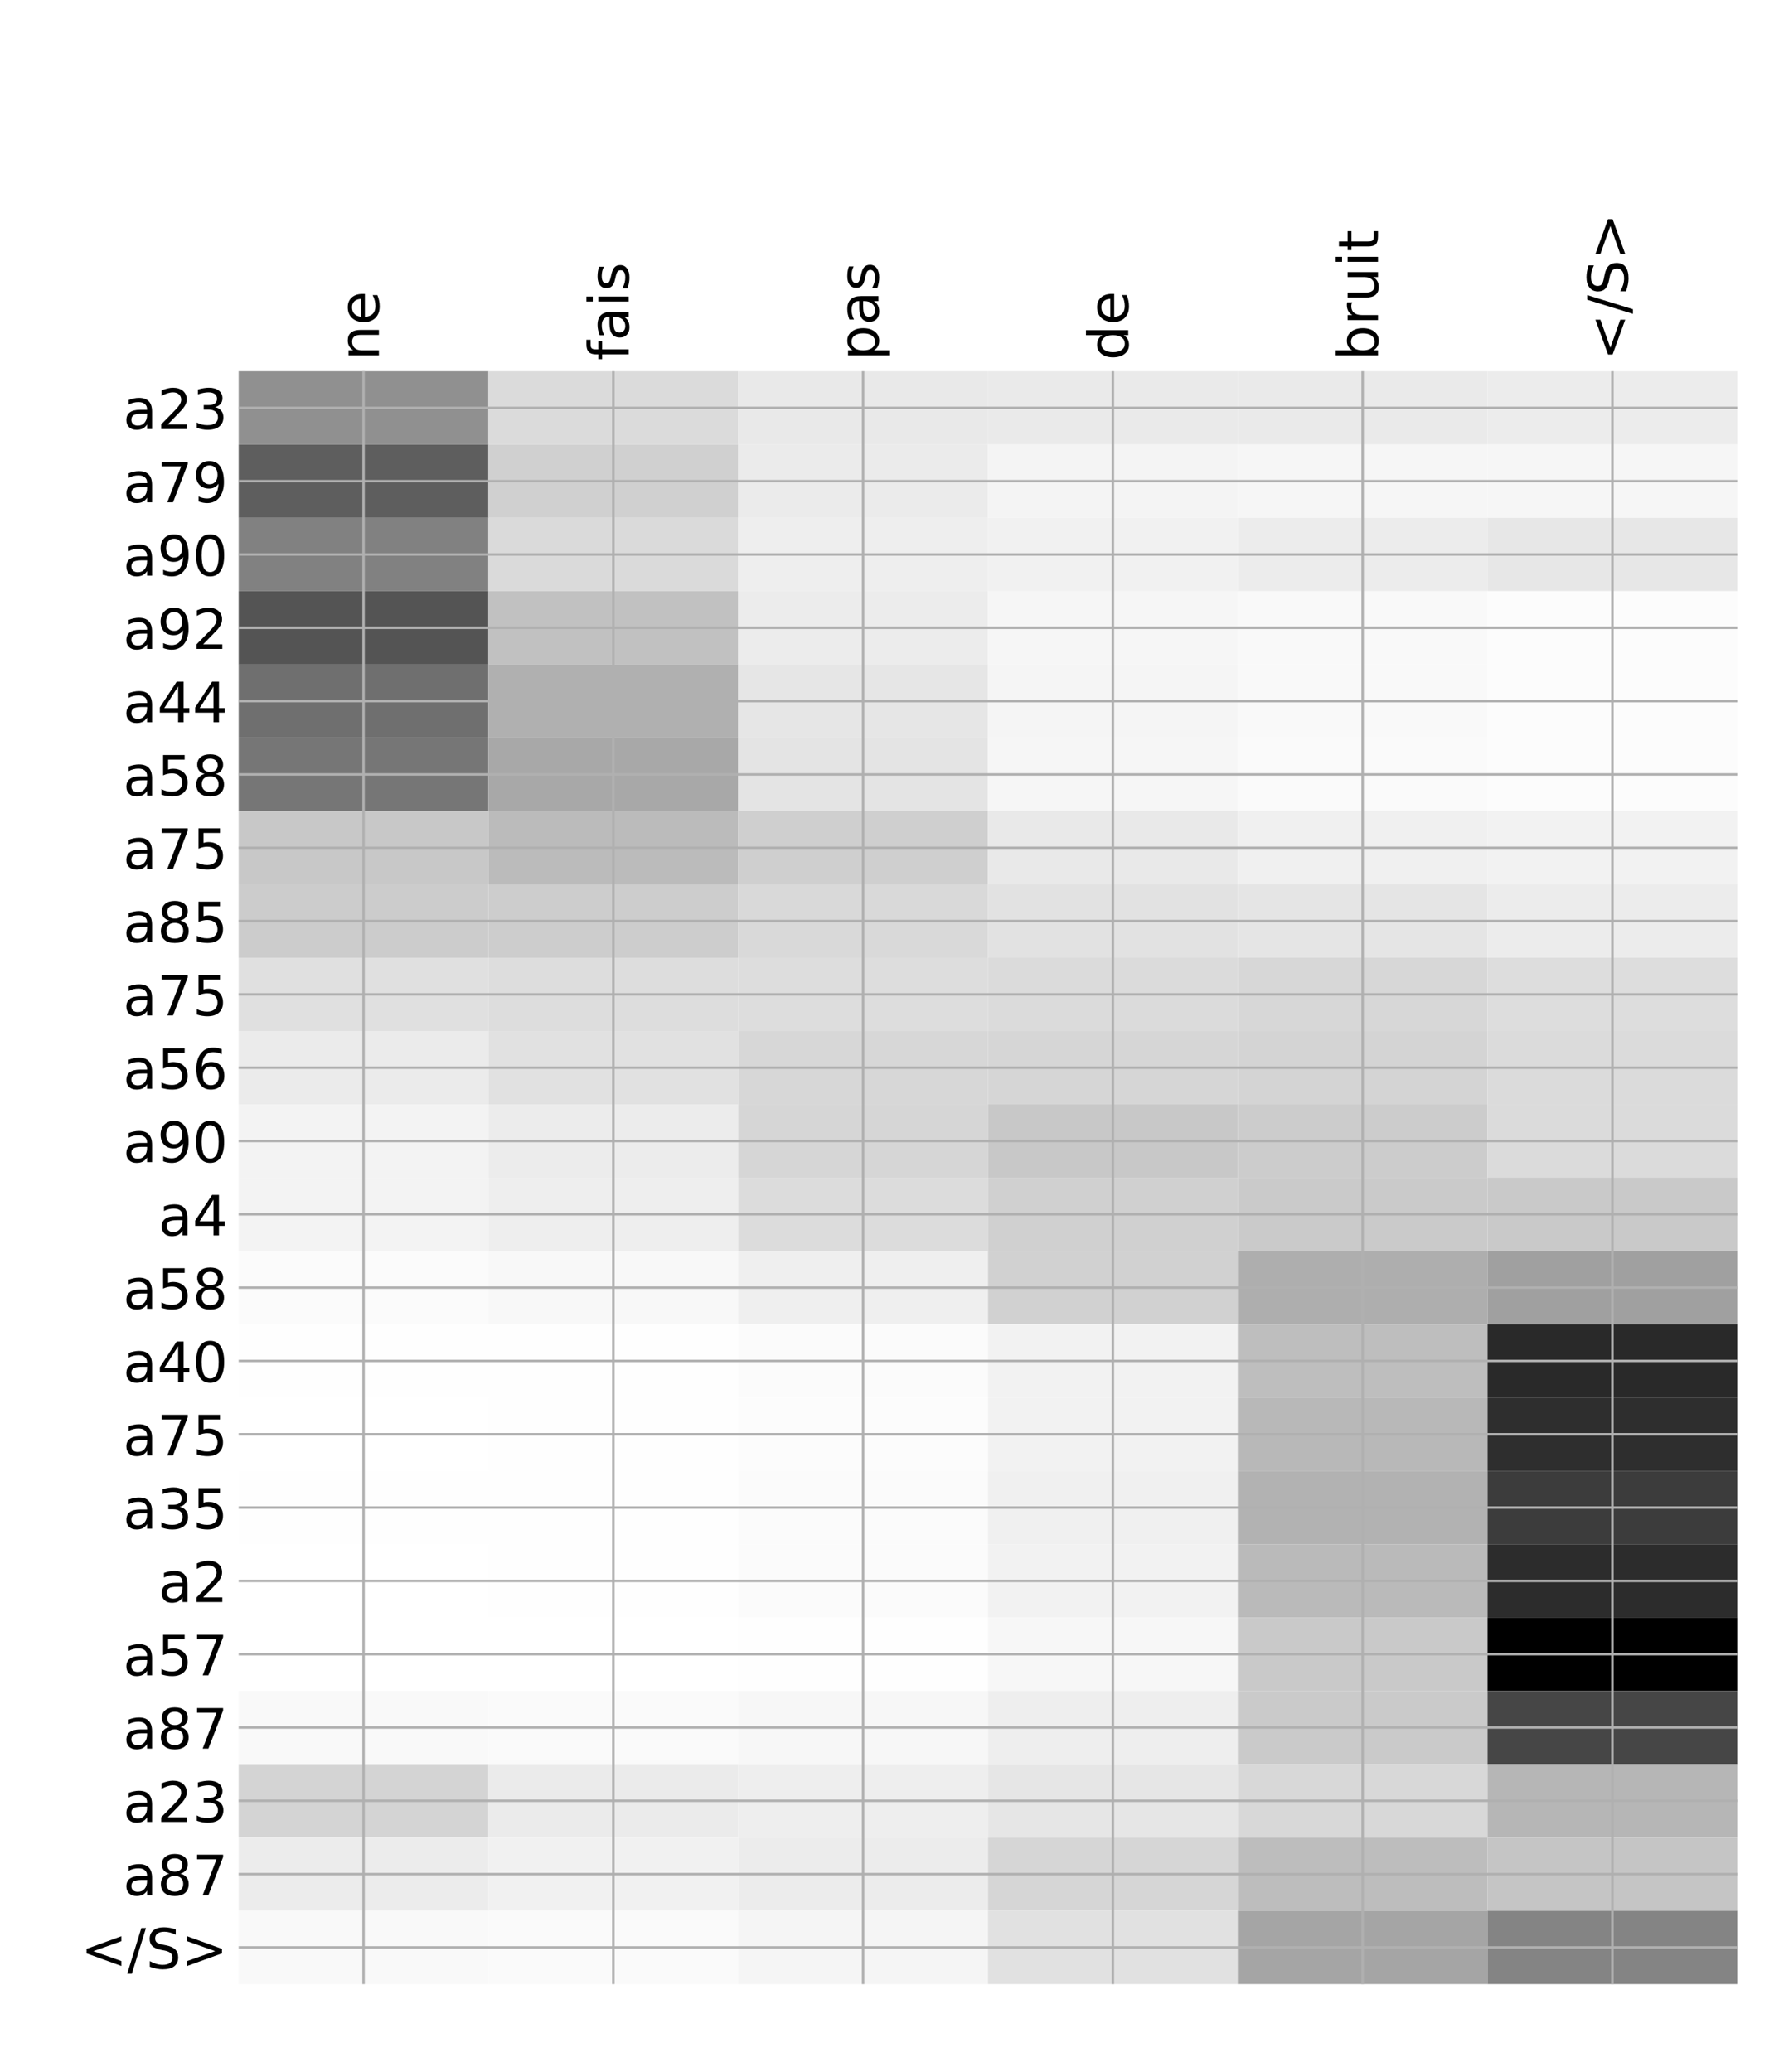<?xml version="1.0" encoding="utf-8" standalone="no"?>
<!DOCTYPE svg PUBLIC "-//W3C//DTD SVG 1.1//EN"
  "http://www.w3.org/Graphics/SVG/1.1/DTD/svg11.dtd">
<!-- Created with matplotlib (http://matplotlib.org/) -->
<svg height="671pt" version="1.1" viewBox="0 0 576 671" width="576pt" xmlns="http://www.w3.org/2000/svg" xmlns:xlink="http://www.w3.org/1999/xlink">
 <defs>
  <style type="text/css">
*{stroke-linecap:butt;stroke-linejoin:round;}
  </style>
 </defs>
 <g id="figure_1">
  <g id="patch_1">
   <path d="M 0 672 
L 576 672 
L 576 0 
L 0 0 
z
" style="fill:#ffffff;"/>
  </g>
  <g id="axes_1">
   <g id="PolyCollection_1">
    <path clip-path="url(#p60a0aa202c)" d="M 77.275 120.206 
L 77.275 143.944 
L 158.146 143.944 
L 158.146 120.206 
L 77.275 120.206 
z
" style="fill:#909090;"/>
    <path clip-path="url(#p60a0aa202c)" d="M 158.146 120.206 
L 158.146 143.944 
L 239.017 143.944 
L 239.017 120.206 
L 158.146 120.206 
z
" style="fill:#dbdbdb;"/>
    <path clip-path="url(#p60a0aa202c)" d="M 239.017 120.206 
L 239.017 143.944 
L 319.887 143.944 
L 319.887 120.206 
L 239.017 120.206 
z
" style="fill:#e9e9e9;"/>
    <path clip-path="url(#p60a0aa202c)" d="M 319.887 120.206 
L 319.887 143.944 
L 400.758 143.944 
L 400.758 120.206 
L 319.887 120.206 
z
" style="fill:#eaeaea;"/>
    <path clip-path="url(#p60a0aa202c)" d="M 400.758 120.206 
L 400.758 143.944 
L 481.629 143.944 
L 481.629 120.206 
L 400.758 120.206 
z
" style="fill:#eaeaea;"/>
    <path clip-path="url(#p60a0aa202c)" d="M 481.629 120.206 
L 481.629 143.944 
L 562.5 143.944 
L 562.5 120.206 
L 481.629 120.206 
z
" style="fill:#ececec;"/>
    <path clip-path="url(#p60a0aa202c)" d="M 77.275 143.944 
L 77.275 167.683 
L 158.146 167.683 
L 158.146 143.944 
L 77.275 143.944 
z
" style="fill:#5e5e5e;"/>
    <path clip-path="url(#p60a0aa202c)" d="M 158.146 143.944 
L 158.146 167.683 
L 239.017 167.683 
L 239.017 143.944 
L 158.146 143.944 
z
" style="fill:#d0d0d0;"/>
    <path clip-path="url(#p60a0aa202c)" d="M 239.017 143.944 
L 239.017 167.683 
L 319.887 167.683 
L 319.887 143.944 
L 239.017 143.944 
z
" style="fill:#ebebeb;"/>
    <path clip-path="url(#p60a0aa202c)" d="M 319.887 143.944 
L 319.887 167.683 
L 400.758 167.683 
L 400.758 143.944 
L 319.887 143.944 
z
" style="fill:#f4f4f4;"/>
    <path clip-path="url(#p60a0aa202c)" d="M 400.758 143.944 
L 400.758 167.683 
L 481.629 167.683 
L 481.629 143.944 
L 400.758 143.944 
z
" style="fill:#f6f6f6;"/>
    <path clip-path="url(#p60a0aa202c)" d="M 481.629 143.944 
L 481.629 167.683 
L 562.5 167.683 
L 562.5 143.944 
L 481.629 143.944 
z
" style="fill:#f6f6f6;"/>
    <path clip-path="url(#p60a0aa202c)" d="M 77.275 167.683 
L 77.275 191.422 
L 158.146 191.422 
L 158.146 167.683 
L 77.275 167.683 
z
" style="fill:#818181;"/>
    <path clip-path="url(#p60a0aa202c)" d="M 158.146 167.683 
L 158.146 191.422 
L 239.017 191.422 
L 239.017 167.683 
L 158.146 167.683 
z
" style="fill:#dadada;"/>
    <path clip-path="url(#p60a0aa202c)" d="M 239.017 167.683 
L 239.017 191.422 
L 319.887 191.422 
L 319.887 167.683 
L 239.017 167.683 
z
" style="fill:#eeeeee;"/>
    <path clip-path="url(#p60a0aa202c)" d="M 319.887 167.683 
L 319.887 191.422 
L 400.758 191.422 
L 400.758 167.683 
L 319.887 167.683 
z
" style="fill:#f1f1f1;"/>
    <path clip-path="url(#p60a0aa202c)" d="M 400.758 167.683 
L 400.758 191.422 
L 481.629 191.422 
L 481.629 167.683 
L 400.758 167.683 
z
" style="fill:#ececec;"/>
    <path clip-path="url(#p60a0aa202c)" d="M 481.629 167.683 
L 481.629 191.422 
L 562.5 191.422 
L 562.5 167.683 
L 481.629 167.683 
z
" style="fill:#e7e7e7;"/>
    <path clip-path="url(#p60a0aa202c)" d="M 77.275 191.422 
L 77.275 215.161 
L 158.146 215.161 
L 158.146 191.422 
L 77.275 191.422 
z
" style="fill:#545454;"/>
    <path clip-path="url(#p60a0aa202c)" d="M 158.146 191.422 
L 158.146 215.161 
L 239.017 215.161 
L 239.017 191.422 
L 158.146 191.422 
z
" style="fill:#c1c1c1;"/>
    <path clip-path="url(#p60a0aa202c)" d="M 239.017 191.422 
L 239.017 215.161 
L 319.887 215.161 
L 319.887 191.422 
L 239.017 191.422 
z
" style="fill:#ececec;"/>
    <path clip-path="url(#p60a0aa202c)" d="M 319.887 191.422 
L 319.887 215.161 
L 400.758 215.161 
L 400.758 191.422 
L 319.887 191.422 
z
" style="fill:#f6f6f6;"/>
    <path clip-path="url(#p60a0aa202c)" d="M 400.758 191.422 
L 400.758 215.161 
L 481.629 215.161 
L 481.629 191.422 
L 400.758 191.422 
z
" style="fill:#f9f9f9;"/>
    <path clip-path="url(#p60a0aa202c)" d="M 481.629 191.422 
L 481.629 215.161 
L 562.5 215.161 
L 562.5 191.422 
L 481.629 191.422 
z
" style="fill:#fcfcfc;"/>
    <path clip-path="url(#p60a0aa202c)" d="M 77.275 215.161 
L 77.275 238.9 
L 158.146 238.9 
L 158.146 215.161 
L 77.275 215.161 
z
" style="fill:#6f6f6f;"/>
    <path clip-path="url(#p60a0aa202c)" d="M 158.146 215.161 
L 158.146 238.9 
L 239.017 238.9 
L 239.017 215.161 
L 158.146 215.161 
z
" style="fill:#b0b0b0;"/>
    <path clip-path="url(#p60a0aa202c)" d="M 239.017 215.161 
L 239.017 238.9 
L 319.887 238.9 
L 319.887 215.161 
L 239.017 215.161 
z
" style="fill:#e6e6e6;"/>
    <path clip-path="url(#p60a0aa202c)" d="M 319.887 215.161 
L 319.887 238.9 
L 400.758 238.9 
L 400.758 215.161 
L 319.887 215.161 
z
" style="fill:#f5f5f5;"/>
    <path clip-path="url(#p60a0aa202c)" d="M 400.758 215.161 
L 400.758 238.9 
L 481.629 238.9 
L 481.629 215.161 
L 400.758 215.161 
z
" style="fill:#f9f9f9;"/>
    <path clip-path="url(#p60a0aa202c)" d="M 481.629 215.161 
L 481.629 238.9 
L 562.5 238.9 
L 562.5 215.161 
L 481.629 215.161 
z
" style="fill:#fcfcfc;"/>
    <path clip-path="url(#p60a0aa202c)" d="M 77.275 238.9 
L 77.275 262.639 
L 158.146 262.639 
L 158.146 238.9 
L 77.275 238.9 
z
" style="fill:#767676;"/>
    <path clip-path="url(#p60a0aa202c)" d="M 158.146 238.9 
L 158.146 262.639 
L 239.017 262.639 
L 239.017 238.9 
L 158.146 238.9 
z
" style="fill:#a8a8a8;"/>
    <path clip-path="url(#p60a0aa202c)" d="M 239.017 238.9 
L 239.017 262.639 
L 319.887 262.639 
L 319.887 238.9 
L 239.017 238.9 
z
" style="fill:#e4e4e4;"/>
    <path clip-path="url(#p60a0aa202c)" d="M 319.887 238.9 
L 319.887 262.639 
L 400.758 262.639 
L 400.758 238.9 
L 319.887 238.9 
z
" style="fill:#f6f6f6;"/>
    <path clip-path="url(#p60a0aa202c)" d="M 400.758 238.9 
L 400.758 262.639 
L 481.629 262.639 
L 481.629 238.9 
L 400.758 238.9 
z
" style="fill:#fafafa;"/>
    <path clip-path="url(#p60a0aa202c)" d="M 481.629 238.9 
L 481.629 262.639 
L 562.5 262.639 
L 562.5 238.9 
L 481.629 238.9 
z
" style="fill:#fcfcfc;"/>
    <path clip-path="url(#p60a0aa202c)" d="M 77.275 262.639 
L 77.275 286.377 
L 158.146 286.377 
L 158.146 262.639 
L 77.275 262.639 
z
" style="fill:#c8c8c8;"/>
    <path clip-path="url(#p60a0aa202c)" d="M 158.146 262.639 
L 158.146 286.377 
L 239.017 286.377 
L 239.017 262.639 
L 158.146 262.639 
z
" style="fill:#bbbbbb;"/>
    <path clip-path="url(#p60a0aa202c)" d="M 239.017 262.639 
L 239.017 286.377 
L 319.887 286.377 
L 319.887 262.639 
L 239.017 262.639 
z
" style="fill:#cfcfcf;"/>
    <path clip-path="url(#p60a0aa202c)" d="M 319.887 262.639 
L 319.887 286.377 
L 400.758 286.377 
L 400.758 262.639 
L 319.887 262.639 
z
" style="fill:#e9e9e9;"/>
    <path clip-path="url(#p60a0aa202c)" d="M 400.758 262.639 
L 400.758 286.377 
L 481.629 286.377 
L 481.629 262.639 
L 400.758 262.639 
z
" style="fill:#f0f0f0;"/>
    <path clip-path="url(#p60a0aa202c)" d="M 481.629 262.639 
L 481.629 286.377 
L 562.5 286.377 
L 562.5 262.639 
L 481.629 262.639 
z
" style="fill:#f2f2f2;"/>
    <path clip-path="url(#p60a0aa202c)" d="M 77.275 286.377 
L 77.275 310.116 
L 158.146 310.116 
L 158.146 286.377 
L 77.275 286.377 
z
" style="fill:#cccccc;"/>
    <path clip-path="url(#p60a0aa202c)" d="M 158.146 286.377 
L 158.146 310.116 
L 239.017 310.116 
L 239.017 286.377 
L 158.146 286.377 
z
" style="fill:#cdcdcd;"/>
    <path clip-path="url(#p60a0aa202c)" d="M 239.017 286.377 
L 239.017 310.116 
L 319.887 310.116 
L 319.887 286.377 
L 239.017 286.377 
z
" style="fill:#d9d9d9;"/>
    <path clip-path="url(#p60a0aa202c)" d="M 319.887 286.377 
L 319.887 310.116 
L 400.758 310.116 
L 400.758 286.377 
L 319.887 286.377 
z
" style="fill:#e2e2e2;"/>
    <path clip-path="url(#p60a0aa202c)" d="M 400.758 286.377 
L 400.758 310.116 
L 481.629 310.116 
L 481.629 286.377 
L 400.758 286.377 
z
" style="fill:#e5e5e5;"/>
    <path clip-path="url(#p60a0aa202c)" d="M 481.629 286.377 
L 481.629 310.116 
L 562.5 310.116 
L 562.5 286.377 
L 481.629 286.377 
z
" style="fill:#ececec;"/>
    <path clip-path="url(#p60a0aa202c)" d="M 77.275 310.116 
L 77.275 333.855 
L 158.146 333.855 
L 158.146 310.116 
L 77.275 310.116 
z
" style="fill:#e0e0e0;"/>
    <path clip-path="url(#p60a0aa202c)" d="M 158.146 310.116 
L 158.146 333.855 
L 239.017 333.855 
L 239.017 310.116 
L 158.146 310.116 
z
" style="fill:#dddddd;"/>
    <path clip-path="url(#p60a0aa202c)" d="M 239.017 310.116 
L 239.017 333.855 
L 319.887 333.855 
L 319.887 310.116 
L 239.017 310.116 
z
" style="fill:#dddddd;"/>
    <path clip-path="url(#p60a0aa202c)" d="M 319.887 310.116 
L 319.887 333.855 
L 400.758 333.855 
L 400.758 310.116 
L 319.887 310.116 
z
" style="fill:#dbdbdb;"/>
    <path clip-path="url(#p60a0aa202c)" d="M 400.758 310.116 
L 400.758 333.855 
L 481.629 333.855 
L 481.629 310.116 
L 400.758 310.116 
z
" style="fill:#d7d7d7;"/>
    <path clip-path="url(#p60a0aa202c)" d="M 481.629 310.116 
L 481.629 333.855 
L 562.5 333.855 
L 562.5 310.116 
L 481.629 310.116 
z
" style="fill:#dddddd;"/>
    <path clip-path="url(#p60a0aa202c)" d="M 77.275 333.855 
L 77.275 357.594 
L 158.146 357.594 
L 158.146 333.855 
L 77.275 333.855 
z
" style="fill:#ebebeb;"/>
    <path clip-path="url(#p60a0aa202c)" d="M 158.146 333.855 
L 158.146 357.594 
L 239.017 357.594 
L 239.017 333.855 
L 158.146 333.855 
z
" style="fill:#e1e1e1;"/>
    <path clip-path="url(#p60a0aa202c)" d="M 239.017 333.855 
L 239.017 357.594 
L 319.887 357.594 
L 319.887 333.855 
L 239.017 333.855 
z
" style="fill:#d7d7d7;"/>
    <path clip-path="url(#p60a0aa202c)" d="M 319.887 333.855 
L 319.887 357.594 
L 400.758 357.594 
L 400.758 333.855 
L 319.887 333.855 
z
" style="fill:#d6d6d6;"/>
    <path clip-path="url(#p60a0aa202c)" d="M 400.758 333.855 
L 400.758 357.594 
L 481.629 357.594 
L 481.629 333.855 
L 400.758 333.855 
z
" style="fill:#d4d4d4;"/>
    <path clip-path="url(#p60a0aa202c)" d="M 481.629 333.855 
L 481.629 357.594 
L 562.5 357.594 
L 562.5 333.855 
L 481.629 333.855 
z
" style="fill:#dbdbdb;"/>
    <path clip-path="url(#p60a0aa202c)" d="M 77.275 357.594 
L 77.275 381.333 
L 158.146 381.333 
L 158.146 357.594 
L 77.275 357.594 
z
" style="fill:#f3f3f3;"/>
    <path clip-path="url(#p60a0aa202c)" d="M 158.146 357.594 
L 158.146 381.333 
L 239.017 381.333 
L 239.017 357.594 
L 158.146 357.594 
z
" style="fill:#ececec;"/>
    <path clip-path="url(#p60a0aa202c)" d="M 239.017 357.594 
L 239.017 381.333 
L 319.887 381.333 
L 319.887 357.594 
L 239.017 357.594 
z
" style="fill:#d6d6d6;"/>
    <path clip-path="url(#p60a0aa202c)" d="M 319.887 357.594 
L 319.887 381.333 
L 400.758 381.333 
L 400.758 357.594 
L 319.887 357.594 
z
" style="fill:#c8c8c8;"/>
    <path clip-path="url(#p60a0aa202c)" d="M 400.758 357.594 
L 400.758 381.333 
L 481.629 381.333 
L 481.629 357.594 
L 400.758 357.594 
z
" style="fill:#cccccc;"/>
    <path clip-path="url(#p60a0aa202c)" d="M 481.629 357.594 
L 481.629 381.333 
L 562.5 381.333 
L 562.5 357.594 
L 481.629 357.594 
z
" style="fill:#dbdbdb;"/>
    <path clip-path="url(#p60a0aa202c)" d="M 77.275 381.333 
L 77.275 405.072 
L 158.146 405.072 
L 158.146 381.333 
L 77.275 381.333 
z
" style="fill:#f3f3f3;"/>
    <path clip-path="url(#p60a0aa202c)" d="M 158.146 381.333 
L 158.146 405.072 
L 239.017 405.072 
L 239.017 381.333 
L 158.146 381.333 
z
" style="fill:#eeeeee;"/>
    <path clip-path="url(#p60a0aa202c)" d="M 239.017 381.333 
L 239.017 405.072 
L 319.887 405.072 
L 319.887 381.333 
L 239.017 381.333 
z
" style="fill:#dcdcdc;"/>
    <path clip-path="url(#p60a0aa202c)" d="M 319.887 381.333 
L 319.887 405.072 
L 400.758 405.072 
L 400.758 381.333 
L 319.887 381.333 
z
" style="fill:#d0d0d0;"/>
    <path clip-path="url(#p60a0aa202c)" d="M 400.758 381.333 
L 400.758 405.072 
L 481.629 405.072 
L 481.629 381.333 
L 400.758 381.333 
z
" style="fill:#cacaca;"/>
    <path clip-path="url(#p60a0aa202c)" d="M 481.629 381.333 
L 481.629 405.072 
L 562.5 405.072 
L 562.5 381.333 
L 481.629 381.333 
z
" style="fill:#c9c9c9;"/>
    <path clip-path="url(#p60a0aa202c)" d="M 77.275 405.072 
L 77.275 428.81 
L 158.146 428.81 
L 158.146 405.072 
L 77.275 405.072 
z
" style="fill:#fbfbfb;"/>
    <path clip-path="url(#p60a0aa202c)" d="M 158.146 405.072 
L 158.146 428.81 
L 239.017 428.81 
L 239.017 405.072 
L 158.146 405.072 
z
" style="fill:#f8f8f8;"/>
    <path clip-path="url(#p60a0aa202c)" d="M 239.017 405.072 
L 239.017 428.81 
L 319.887 428.81 
L 319.887 405.072 
L 239.017 405.072 
z
" style="fill:#efefef;"/>
    <path clip-path="url(#p60a0aa202c)" d="M 319.887 405.072 
L 319.887 428.81 
L 400.758 428.81 
L 400.758 405.072 
L 319.887 405.072 
z
" style="fill:#d1d1d1;"/>
    <path clip-path="url(#p60a0aa202c)" d="M 400.758 405.072 
L 400.758 428.81 
L 481.629 428.81 
L 481.629 405.072 
L 400.758 405.072 
z
" style="fill:#aeaeae;"/>
    <path clip-path="url(#p60a0aa202c)" d="M 481.629 405.072 
L 481.629 428.81 
L 562.5 428.81 
L 562.5 405.072 
L 481.629 405.072 
z
" style="fill:#a0a0a0;"/>
    <path clip-path="url(#p60a0aa202c)" d="M 77.275 428.81 
L 77.275 452.549 
L 158.146 452.549 
L 158.146 428.81 
L 77.275 428.81 
z
" style="fill:#fefefe;"/>
    <path clip-path="url(#p60a0aa202c)" d="M 158.146 428.81 
L 158.146 452.549 
L 239.017 452.549 
L 239.017 428.81 
L 158.146 428.81 
z
" style="fill:#fefefe;"/>
    <path clip-path="url(#p60a0aa202c)" d="M 239.017 428.81 
L 239.017 452.549 
L 319.887 452.549 
L 319.887 428.81 
L 239.017 428.81 
z
" style="fill:#fbfbfb;"/>
    <path clip-path="url(#p60a0aa202c)" d="M 319.887 428.81 
L 319.887 452.549 
L 400.758 452.549 
L 400.758 428.81 
L 319.887 428.81 
z
" style="fill:#f2f2f2;"/>
    <path clip-path="url(#p60a0aa202c)" d="M 400.758 428.81 
L 400.758 452.549 
L 481.629 452.549 
L 481.629 428.81 
L 400.758 428.81 
z
" style="fill:#bebebe;"/>
    <path clip-path="url(#p60a0aa202c)" d="M 481.629 428.81 
L 481.629 452.549 
L 562.5 452.549 
L 562.5 428.81 
L 481.629 428.81 
z
" style="fill:#292929;"/>
    <path clip-path="url(#p60a0aa202c)" d="M 77.275 452.549 
L 77.275 476.288 
L 158.146 476.288 
L 158.146 452.549 
L 77.275 452.549 
z
" style="fill:#ffffff;"/>
    <path clip-path="url(#p60a0aa202c)" d="M 158.146 452.549 
L 158.146 476.288 
L 239.017 476.288 
L 239.017 452.549 
L 158.146 452.549 
z
" style="fill:#fefefe;"/>
    <path clip-path="url(#p60a0aa202c)" d="M 239.017 452.549 
L 239.017 476.288 
L 319.887 476.288 
L 319.887 452.549 
L 239.017 452.549 
z
" style="fill:#fcfcfc;"/>
    <path clip-path="url(#p60a0aa202c)" d="M 319.887 452.549 
L 319.887 476.288 
L 400.758 476.288 
L 400.758 452.549 
L 319.887 452.549 
z
" style="fill:#f2f2f2;"/>
    <path clip-path="url(#p60a0aa202c)" d="M 400.758 452.549 
L 400.758 476.288 
L 481.629 476.288 
L 481.629 452.549 
L 400.758 452.549 
z
" style="fill:#b8b8b8;"/>
    <path clip-path="url(#p60a0aa202c)" d="M 481.629 452.549 
L 481.629 476.288 
L 562.5 476.288 
L 562.5 452.549 
L 481.629 452.549 
z
" style="fill:#2e2e2e;"/>
    <path clip-path="url(#p60a0aa202c)" d="M 77.275 476.288 
L 77.275 500.027 
L 158.146 500.027 
L 158.146 476.288 
L 77.275 476.288 
z
" style="fill:#fefefe;"/>
    <path clip-path="url(#p60a0aa202c)" d="M 158.146 476.288 
L 158.146 500.027 
L 239.017 500.027 
L 239.017 476.288 
L 158.146 476.288 
z
" style="fill:#fefefe;"/>
    <path clip-path="url(#p60a0aa202c)" d="M 239.017 476.288 
L 239.017 500.027 
L 319.887 500.027 
L 319.887 476.288 
L 239.017 476.288 
z
" style="fill:#fbfbfb;"/>
    <path clip-path="url(#p60a0aa202c)" d="M 319.887 476.288 
L 319.887 500.027 
L 400.758 500.027 
L 400.758 476.288 
L 319.887 476.288 
z
" style="fill:#f0f0f0;"/>
    <path clip-path="url(#p60a0aa202c)" d="M 400.758 476.288 
L 400.758 500.027 
L 481.629 500.027 
L 481.629 476.288 
L 400.758 476.288 
z
" style="fill:#b2b2b2;"/>
    <path clip-path="url(#p60a0aa202c)" d="M 481.629 476.288 
L 481.629 500.027 
L 562.5 500.027 
L 562.5 476.288 
L 481.629 476.288 
z
" style="fill:#3c3c3c;"/>
    <path clip-path="url(#p60a0aa202c)" d="M 77.275 500.027 
L 77.275 523.766 
L 158.146 523.766 
L 158.146 500.027 
L 77.275 500.027 
z
" style="fill:#ffffff;"/>
    <path clip-path="url(#p60a0aa202c)" d="M 158.146 500.027 
L 158.146 523.766 
L 239.017 523.766 
L 239.017 500.027 
L 158.146 500.027 
z
" style="fill:#fefefe;"/>
    <path clip-path="url(#p60a0aa202c)" d="M 239.017 500.027 
L 239.017 523.766 
L 319.887 523.766 
L 319.887 500.027 
L 239.017 500.027 
z
" style="fill:#fbfbfb;"/>
    <path clip-path="url(#p60a0aa202c)" d="M 319.887 500.027 
L 319.887 523.766 
L 400.758 523.766 
L 400.758 500.027 
L 319.887 500.027 
z
" style="fill:#f2f2f2;"/>
    <path clip-path="url(#p60a0aa202c)" d="M 400.758 500.027 
L 400.758 523.766 
L 481.629 523.766 
L 481.629 500.027 
L 400.758 500.027 
z
" style="fill:#bababa;"/>
    <path clip-path="url(#p60a0aa202c)" d="M 481.629 500.027 
L 481.629 523.766 
L 562.5 523.766 
L 562.5 500.027 
L 481.629 500.027 
z
" style="fill:#2c2c2c;"/>
    <path clip-path="url(#p60a0aa202c)" d="M 77.275 523.766 
L 77.275 547.505 
L 158.146 547.505 
L 158.146 523.766 
L 77.275 523.766 
z
" style="fill:#ffffff;"/>
    <path clip-path="url(#p60a0aa202c)" d="M 158.146 523.766 
L 158.146 547.505 
L 239.017 547.505 
L 239.017 523.766 
L 158.146 523.766 
z
" style="fill:#ffffff;"/>
    <path clip-path="url(#p60a0aa202c)" d="M 239.017 523.766 
L 239.017 547.505 
L 319.887 547.505 
L 319.887 523.766 
L 239.017 523.766 
z
" style="fill:#fefefe;"/>
    <path clip-path="url(#p60a0aa202c)" d="M 319.887 523.766 
L 319.887 547.505 
L 400.758 547.505 
L 400.758 523.766 
L 319.887 523.766 
z
" style="fill:#f7f7f7;"/>
    <path clip-path="url(#p60a0aa202c)" d="M 400.758 523.766 
L 400.758 547.505 
L 481.629 547.505 
L 481.629 523.766 
L 400.758 523.766 
z
" style="fill:#c9c9c9;"/>
    <path clip-path="url(#p60a0aa202c)" d="M 481.629 523.766 
L 481.629 547.505 
L 562.5 547.505 
L 562.5 523.766 
L 481.629 523.766 
z
"/>
    <path clip-path="url(#p60a0aa202c)" d="M 77.275 547.505 
L 77.275 571.243 
L 158.146 571.243 
L 158.146 547.505 
L 77.275 547.505 
z
" style="fill:#f9f9f9;"/>
    <path clip-path="url(#p60a0aa202c)" d="M 158.146 547.505 
L 158.146 571.243 
L 239.017 571.243 
L 239.017 547.505 
L 158.146 547.505 
z
" style="fill:#fafafa;"/>
    <path clip-path="url(#p60a0aa202c)" d="M 239.017 547.505 
L 239.017 571.243 
L 319.887 571.243 
L 319.887 547.505 
L 239.017 547.505 
z
" style="fill:#f7f7f7;"/>
    <path clip-path="url(#p60a0aa202c)" d="M 319.887 547.505 
L 319.887 571.243 
L 400.758 571.243 
L 400.758 547.505 
L 319.887 547.505 
z
" style="fill:#eeeeee;"/>
    <path clip-path="url(#p60a0aa202c)" d="M 400.758 547.505 
L 400.758 571.243 
L 481.629 571.243 
L 481.629 547.505 
L 400.758 547.505 
z
" style="fill:#cacaca;"/>
    <path clip-path="url(#p60a0aa202c)" d="M 481.629 547.505 
L 481.629 571.243 
L 562.5 571.243 
L 562.5 547.505 
L 481.629 547.505 
z
" style="fill:#464646;"/>
    <path clip-path="url(#p60a0aa202c)" d="M 77.275 571.243 
L 77.275 594.982 
L 158.146 594.982 
L 158.146 571.243 
L 77.275 571.243 
z
" style="fill:#d4d4d4;"/>
    <path clip-path="url(#p60a0aa202c)" d="M 158.146 571.243 
L 158.146 594.982 
L 239.017 594.982 
L 239.017 571.243 
L 158.146 571.243 
z
" style="fill:#ebebeb;"/>
    <path clip-path="url(#p60a0aa202c)" d="M 239.017 571.243 
L 239.017 594.982 
L 319.887 594.982 
L 319.887 571.243 
L 239.017 571.243 
z
" style="fill:#eeeeee;"/>
    <path clip-path="url(#p60a0aa202c)" d="M 319.887 571.243 
L 319.887 594.982 
L 400.758 594.982 
L 400.758 571.243 
L 319.887 571.243 
z
" style="fill:#e6e6e6;"/>
    <path clip-path="url(#p60a0aa202c)" d="M 400.758 571.243 
L 400.758 594.982 
L 481.629 594.982 
L 481.629 571.243 
L 400.758 571.243 
z
" style="fill:#d8d8d8;"/>
    <path clip-path="url(#p60a0aa202c)" d="M 481.629 571.243 
L 481.629 594.982 
L 562.5 594.982 
L 562.5 571.243 
L 481.629 571.243 
z
" style="fill:#b6b6b6;"/>
    <path clip-path="url(#p60a0aa202c)" d="M 77.275 594.982 
L 77.275 618.721 
L 158.146 618.721 
L 158.146 594.982 
L 77.275 594.982 
z
" style="fill:#ececec;"/>
    <path clip-path="url(#p60a0aa202c)" d="M 158.146 594.982 
L 158.146 618.721 
L 239.017 618.721 
L 239.017 594.982 
L 158.146 594.982 
z
" style="fill:#f1f1f1;"/>
    <path clip-path="url(#p60a0aa202c)" d="M 239.017 594.982 
L 239.017 618.721 
L 319.887 618.721 
L 319.887 594.982 
L 239.017 594.982 
z
" style="fill:#ececec;"/>
    <path clip-path="url(#p60a0aa202c)" d="M 319.887 594.982 
L 319.887 618.721 
L 400.758 618.721 
L 400.758 594.982 
L 319.887 594.982 
z
" style="fill:#d6d6d6;"/>
    <path clip-path="url(#p60a0aa202c)" d="M 400.758 594.982 
L 400.758 618.721 
L 481.629 618.721 
L 481.629 594.982 
L 400.758 594.982 
z
" style="fill:#bdbdbd;"/>
    <path clip-path="url(#p60a0aa202c)" d="M 481.629 594.982 
L 481.629 618.721 
L 562.5 618.721 
L 562.5 594.982 
L 481.629 594.982 
z
" style="fill:#c5c5c5;"/>
    <path clip-path="url(#p60a0aa202c)" d="M 77.275 618.721 
L 77.275 642.46 
L 158.146 642.46 
L 158.146 618.721 
L 77.275 618.721 
z
" style="fill:#f9f9f9;"/>
    <path clip-path="url(#p60a0aa202c)" d="M 158.146 618.721 
L 158.146 642.46 
L 239.017 642.46 
L 239.017 618.721 
L 158.146 618.721 
z
" style="fill:#fafafa;"/>
    <path clip-path="url(#p60a0aa202c)" d="M 239.017 618.721 
L 239.017 642.46 
L 319.887 642.46 
L 319.887 618.721 
L 239.017 618.721 
z
" style="fill:#f5f5f5;"/>
    <path clip-path="url(#p60a0aa202c)" d="M 319.887 618.721 
L 319.887 642.46 
L 400.758 642.46 
L 400.758 618.721 
L 319.887 618.721 
z
" style="fill:#e1e1e1;"/>
    <path clip-path="url(#p60a0aa202c)" d="M 400.758 618.721 
L 400.758 642.46 
L 481.629 642.46 
L 481.629 618.721 
L 400.758 618.721 
z
" style="fill:#a5a5a5;"/>
    <path clip-path="url(#p60a0aa202c)" d="M 481.629 618.721 
L 481.629 642.46 
L 562.5 642.46 
L 562.5 618.721 
L 481.629 618.721 
z
" style="fill:#848484;"/>
   </g>
   <g id="matplotlib.axis_1">
    <g id="xtick_1">
     <g id="line2d_1">
      <path clip-path="url(#p60a0aa202c)" d="M 117.71 642.46 
L 117.71 120.206 
" style="fill:none;stroke:#b0b0b0;stroke-linecap:square;stroke-width:0.8;"/>
     </g>
     <g id="line2d_2"/>
     <g id="text_1">
      <!-- ne -->
      <defs>
       <path d="M 54.891 33.016 
L 54.891 0 
L 45.906 0 
L 45.906 32.719 
Q 45.906 40.484 42.875 44.328 
Q 39.844 48.188 33.797 48.188 
Q 26.516 48.188 22.312 43.547 
Q 18.109 38.922 18.109 30.906 
L 18.109 0 
L 9.078 0 
L 9.078 54.688 
L 18.109 54.688 
L 18.109 46.188 
Q 21.344 51.125 25.703 53.562 
Q 30.078 56 35.797 56 
Q 45.219 56 50.047 50.172 
Q 54.891 44.344 54.891 33.016 
z
" id="DejaVuSans-6e"/>
       <path d="M 56.203 29.594 
L 56.203 25.203 
L 14.891 25.203 
Q 15.484 15.922 20.484 11.062 
Q 25.484 6.203 34.422 6.203 
Q 39.594 6.203 44.453 7.469 
Q 49.312 8.734 54.109 11.281 
L 54.109 2.781 
Q 49.266 0.734 44.188 -0.344 
Q 39.109 -1.422 33.891 -1.422 
Q 20.797 -1.422 13.156 6.188 
Q 5.516 13.812 5.516 26.812 
Q 5.516 40.234 12.766 48.109 
Q 20.016 56 32.328 56 
Q 43.359 56 49.781 48.891 
Q 56.203 41.797 56.203 29.594 
z
M 47.219 32.234 
Q 47.125 39.594 43.094 43.984 
Q 39.062 48.391 32.422 48.391 
Q 24.906 48.391 20.391 44.141 
Q 15.875 39.891 15.188 32.172 
z
" id="DejaVuSans-65"/>
      </defs>
      <g transform="translate(122.677 116.706)rotate(-90)scale(0.18 -0.18)">
       <use xlink:href="#DejaVuSans-6e"/>
       <use x="63.379" xlink:href="#DejaVuSans-65"/>
      </g>
     </g>
    </g>
    <g id="xtick_2">
     <g id="line2d_3">
      <path clip-path="url(#p60a0aa202c)" d="M 198.581 642.46 
L 198.581 120.206 
" style="fill:none;stroke:#b0b0b0;stroke-linecap:square;stroke-width:0.8;"/>
     </g>
     <g id="line2d_4"/>
     <g id="text_2">
      <!-- fais -->
      <defs>
       <path d="M 37.109 75.984 
L 37.109 68.5 
L 28.516 68.5 
Q 23.688 68.5 21.797 66.547 
Q 19.922 64.594 19.922 59.516 
L 19.922 54.688 
L 34.719 54.688 
L 34.719 47.703 
L 19.922 47.703 
L 19.922 0 
L 10.891 0 
L 10.891 47.703 
L 2.297 47.703 
L 2.297 54.688 
L 10.891 54.688 
L 10.891 58.5 
Q 10.891 67.625 15.141 71.797 
Q 19.391 75.984 28.609 75.984 
z
" id="DejaVuSans-66"/>
       <path d="M 34.281 27.484 
Q 23.391 27.484 19.188 25 
Q 14.984 22.516 14.984 16.5 
Q 14.984 11.719 18.141 8.906 
Q 21.297 6.109 26.703 6.109 
Q 34.188 6.109 38.703 11.406 
Q 43.219 16.703 43.219 25.484 
L 43.219 27.484 
z
M 52.203 31.203 
L 52.203 0 
L 43.219 0 
L 43.219 8.297 
Q 40.141 3.328 35.547 0.953 
Q 30.953 -1.422 24.312 -1.422 
Q 15.922 -1.422 10.953 3.297 
Q 6 8.016 6 15.922 
Q 6 25.141 12.172 29.828 
Q 18.359 34.516 30.609 34.516 
L 43.219 34.516 
L 43.219 35.406 
Q 43.219 41.609 39.141 45 
Q 35.062 48.391 27.688 48.391 
Q 23 48.391 18.547 47.266 
Q 14.109 46.141 10.016 43.891 
L 10.016 52.203 
Q 14.938 54.109 19.578 55.047 
Q 24.219 56 28.609 56 
Q 40.484 56 46.344 49.844 
Q 52.203 43.703 52.203 31.203 
z
" id="DejaVuSans-61"/>
       <path d="M 9.422 54.688 
L 18.406 54.688 
L 18.406 0 
L 9.422 0 
z
M 9.422 75.984 
L 18.406 75.984 
L 18.406 64.594 
L 9.422 64.594 
z
" id="DejaVuSans-69"/>
       <path d="M 44.281 53.078 
L 44.281 44.578 
Q 40.484 46.531 36.375 47.5 
Q 32.281 48.484 27.875 48.484 
Q 21.188 48.484 17.844 46.438 
Q 14.5 44.391 14.5 40.281 
Q 14.5 37.156 16.891 35.375 
Q 19.281 33.594 26.516 31.984 
L 29.594 31.297 
Q 39.156 29.25 43.188 25.516 
Q 47.219 21.781 47.219 15.094 
Q 47.219 7.469 41.188 3.016 
Q 35.156 -1.422 24.609 -1.422 
Q 20.219 -1.422 15.453 -0.562 
Q 10.688 0.297 5.422 2 
L 5.422 11.281 
Q 10.406 8.688 15.234 7.391 
Q 20.062 6.109 24.812 6.109 
Q 31.156 6.109 34.562 8.281 
Q 37.984 10.453 37.984 14.406 
Q 37.984 18.062 35.516 20.016 
Q 33.062 21.969 24.703 23.781 
L 21.578 24.516 
Q 13.234 26.266 9.516 29.906 
Q 5.812 33.547 5.812 39.891 
Q 5.812 47.609 11.281 51.797 
Q 16.75 56 26.812 56 
Q 31.781 56 36.172 55.266 
Q 40.578 54.547 44.281 53.078 
z
" id="DejaVuSans-73"/>
      </defs>
      <g transform="translate(203.548 116.706)rotate(-90)scale(0.18 -0.18)">
       <use xlink:href="#DejaVuSans-66"/>
       <use x="35.205" xlink:href="#DejaVuSans-61"/>
       <use x="96.484" xlink:href="#DejaVuSans-69"/>
       <use x="124.268" xlink:href="#DejaVuSans-73"/>
      </g>
     </g>
    </g>
    <g id="xtick_3">
     <g id="line2d_5">
      <path clip-path="url(#p60a0aa202c)" d="M 279.452 642.46 
L 279.452 120.206 
" style="fill:none;stroke:#b0b0b0;stroke-linecap:square;stroke-width:0.8;"/>
     </g>
     <g id="line2d_6"/>
     <g id="text_3">
      <!-- pas -->
      <defs>
       <path d="M 18.109 8.203 
L 18.109 -20.797 
L 9.078 -20.797 
L 9.078 54.688 
L 18.109 54.688 
L 18.109 46.391 
Q 20.953 51.266 25.266 53.625 
Q 29.594 56 35.594 56 
Q 45.562 56 51.781 48.094 
Q 58.016 40.188 58.016 27.297 
Q 58.016 14.406 51.781 6.484 
Q 45.562 -1.422 35.594 -1.422 
Q 29.594 -1.422 25.266 0.953 
Q 20.953 3.328 18.109 8.203 
z
M 48.688 27.297 
Q 48.688 37.203 44.609 42.844 
Q 40.531 48.484 33.406 48.484 
Q 26.266 48.484 22.188 42.844 
Q 18.109 37.203 18.109 27.297 
Q 18.109 17.391 22.188 11.75 
Q 26.266 6.109 33.406 6.109 
Q 40.531 6.109 44.609 11.75 
Q 48.688 17.391 48.688 27.297 
z
" id="DejaVuSans-70"/>
      </defs>
      <g transform="translate(284.419 116.706)rotate(-90)scale(0.18 -0.18)">
       <use xlink:href="#DejaVuSans-70"/>
       <use x="63.477" xlink:href="#DejaVuSans-61"/>
       <use x="124.756" xlink:href="#DejaVuSans-73"/>
      </g>
     </g>
    </g>
    <g id="xtick_4">
     <g id="line2d_7">
      <path clip-path="url(#p60a0aa202c)" d="M 360.323 642.46 
L 360.323 120.206 
" style="fill:none;stroke:#b0b0b0;stroke-linecap:square;stroke-width:0.8;"/>
     </g>
     <g id="line2d_8"/>
     <g id="text_4">
      <!-- de -->
      <defs>
       <path d="M 45.406 46.391 
L 45.406 75.984 
L 54.391 75.984 
L 54.391 0 
L 45.406 0 
L 45.406 8.203 
Q 42.578 3.328 38.25 0.953 
Q 33.938 -1.422 27.875 -1.422 
Q 17.969 -1.422 11.734 6.484 
Q 5.516 14.406 5.516 27.297 
Q 5.516 40.188 11.734 48.094 
Q 17.969 56 27.875 56 
Q 33.938 56 38.25 53.625 
Q 42.578 51.266 45.406 46.391 
z
M 14.797 27.297 
Q 14.797 17.391 18.875 11.75 
Q 22.953 6.109 30.078 6.109 
Q 37.203 6.109 41.297 11.75 
Q 45.406 17.391 45.406 27.297 
Q 45.406 37.203 41.297 42.844 
Q 37.203 48.484 30.078 48.484 
Q 22.953 48.484 18.875 42.844 
Q 14.797 37.203 14.797 27.297 
z
" id="DejaVuSans-64"/>
      </defs>
      <g transform="translate(365.29 116.706)rotate(-90)scale(0.18 -0.18)">
       <use xlink:href="#DejaVuSans-64"/>
       <use x="63.477" xlink:href="#DejaVuSans-65"/>
      </g>
     </g>
    </g>
    <g id="xtick_5">
     <g id="line2d_9">
      <path clip-path="url(#p60a0aa202c)" d="M 441.194 642.46 
L 441.194 120.206 
" style="fill:none;stroke:#b0b0b0;stroke-linecap:square;stroke-width:0.8;"/>
     </g>
     <g id="line2d_10"/>
     <g id="text_5">
      <!-- bruit -->
      <defs>
       <path d="M 48.688 27.297 
Q 48.688 37.203 44.609 42.844 
Q 40.531 48.484 33.406 48.484 
Q 26.266 48.484 22.188 42.844 
Q 18.109 37.203 18.109 27.297 
Q 18.109 17.391 22.188 11.75 
Q 26.266 6.109 33.406 6.109 
Q 40.531 6.109 44.609 11.75 
Q 48.688 17.391 48.688 27.297 
z
M 18.109 46.391 
Q 20.953 51.266 25.266 53.625 
Q 29.594 56 35.594 56 
Q 45.562 56 51.781 48.094 
Q 58.016 40.188 58.016 27.297 
Q 58.016 14.406 51.781 6.484 
Q 45.562 -1.422 35.594 -1.422 
Q 29.594 -1.422 25.266 0.953 
Q 20.953 3.328 18.109 8.203 
L 18.109 0 
L 9.078 0 
L 9.078 75.984 
L 18.109 75.984 
z
" id="DejaVuSans-62"/>
       <path d="M 41.109 46.297 
Q 39.594 47.172 37.812 47.578 
Q 36.031 48 33.891 48 
Q 26.266 48 22.188 43.047 
Q 18.109 38.094 18.109 28.812 
L 18.109 0 
L 9.078 0 
L 9.078 54.688 
L 18.109 54.688 
L 18.109 46.188 
Q 20.953 51.172 25.484 53.578 
Q 30.031 56 36.531 56 
Q 37.453 56 38.578 55.875 
Q 39.703 55.766 41.062 55.516 
z
" id="DejaVuSans-72"/>
       <path d="M 8.5 21.578 
L 8.5 54.688 
L 17.484 54.688 
L 17.484 21.922 
Q 17.484 14.156 20.5 10.266 
Q 23.531 6.391 29.594 6.391 
Q 36.859 6.391 41.078 11.031 
Q 45.312 15.672 45.312 23.688 
L 45.312 54.688 
L 54.297 54.688 
L 54.297 0 
L 45.312 0 
L 45.312 8.406 
Q 42.047 3.422 37.719 1 
Q 33.406 -1.422 27.688 -1.422 
Q 18.266 -1.422 13.375 4.438 
Q 8.5 10.297 8.5 21.578 
z
M 31.109 56 
z
" id="DejaVuSans-75"/>
       <path d="M 18.312 70.219 
L 18.312 54.688 
L 36.812 54.688 
L 36.812 47.703 
L 18.312 47.703 
L 18.312 18.016 
Q 18.312 11.328 20.141 9.422 
Q 21.969 7.516 27.594 7.516 
L 36.812 7.516 
L 36.812 0 
L 27.594 0 
Q 17.188 0 13.234 3.875 
Q 9.281 7.766 9.281 18.016 
L 9.281 47.703 
L 2.688 47.703 
L 2.688 54.688 
L 9.281 54.688 
L 9.281 70.219 
z
" id="DejaVuSans-74"/>
      </defs>
      <g transform="translate(446.161 116.706)rotate(-90)scale(0.18 -0.18)">
       <use xlink:href="#DejaVuSans-62"/>
       <use x="63.477" xlink:href="#DejaVuSans-72"/>
       <use x="104.59" xlink:href="#DejaVuSans-75"/>
       <use x="167.969" xlink:href="#DejaVuSans-69"/>
       <use x="195.752" xlink:href="#DejaVuSans-74"/>
      </g>
     </g>
    </g>
    <g id="xtick_6">
     <g id="line2d_11">
      <path clip-path="url(#p60a0aa202c)" d="M 522.065 642.46 
L 522.065 120.206 
" style="fill:none;stroke:#b0b0b0;stroke-linecap:square;stroke-width:0.8;"/>
     </g>
     <g id="line2d_12"/>
     <g id="text_6">
      <!-- &lt;/S&gt; -->
      <defs>
       <path d="M 73.188 49.219 
L 22.797 31.297 
L 73.188 13.484 
L 73.188 4.594 
L 10.594 27.297 
L 10.594 35.406 
L 73.188 58.109 
z
" id="DejaVuSans-3c"/>
       <path d="M 25.391 72.906 
L 33.688 72.906 
L 8.297 -9.281 
L 0 -9.281 
z
" id="DejaVuSans-2f"/>
       <path d="M 53.516 70.516 
L 53.516 60.891 
Q 47.906 63.578 42.922 64.891 
Q 37.938 66.219 33.297 66.219 
Q 25.25 66.219 20.875 63.094 
Q 16.5 59.969 16.5 54.203 
Q 16.5 49.359 19.406 46.891 
Q 22.312 44.438 30.422 42.922 
L 36.375 41.703 
Q 47.406 39.594 52.656 34.297 
Q 57.906 29 57.906 20.125 
Q 57.906 9.516 50.797 4.047 
Q 43.703 -1.422 29.984 -1.422 
Q 24.812 -1.422 18.969 -0.25 
Q 13.141 0.922 6.891 3.219 
L 6.891 13.375 
Q 12.891 10.016 18.656 8.297 
Q 24.422 6.594 29.984 6.594 
Q 38.422 6.594 43.016 9.906 
Q 47.609 13.234 47.609 19.391 
Q 47.609 24.75 44.312 27.781 
Q 41.016 30.812 33.5 32.328 
L 27.484 33.5 
Q 16.453 35.688 11.516 40.375 
Q 6.594 45.062 6.594 53.422 
Q 6.594 63.094 13.406 68.656 
Q 20.219 74.219 32.172 74.219 
Q 37.312 74.219 42.625 73.281 
Q 47.953 72.359 53.516 70.516 
z
" id="DejaVuSans-53"/>
       <path d="M 10.594 49.219 
L 10.594 58.109 
L 73.188 35.406 
L 73.188 27.297 
L 10.594 4.594 
L 10.594 13.484 
L 60.891 31.297 
z
" id="DejaVuSans-3e"/>
      </defs>
      <g transform="translate(527.031 116.706)rotate(-90)scale(0.18 -0.18)">
       <use xlink:href="#DejaVuSans-3c"/>
       <use x="83.789" xlink:href="#DejaVuSans-2f"/>
       <use x="117.48" xlink:href="#DejaVuSans-53"/>
       <use x="180.957" xlink:href="#DejaVuSans-3e"/>
      </g>
     </g>
    </g>
   </g>
   <g id="matplotlib.axis_2">
    <g id="ytick_1">
     <g id="line2d_13">
      <path clip-path="url(#p60a0aa202c)" d="M 77.275 132.075 
L 562.5 132.075 
" style="fill:none;stroke:#b0b0b0;stroke-linecap:square;stroke-width:0.8;"/>
     </g>
     <g id="line2d_14"/>
     <g id="text_7">
      <!-- a23 -->
      <defs>
       <path d="M 19.188 8.297 
L 53.609 8.297 
L 53.609 0 
L 7.328 0 
L 7.328 8.297 
Q 12.938 14.109 22.625 23.891 
Q 32.328 33.688 34.812 36.531 
Q 39.547 41.844 41.422 45.531 
Q 43.312 49.219 43.312 52.781 
Q 43.312 58.594 39.234 62.25 
Q 35.156 65.922 28.609 65.922 
Q 23.969 65.922 18.812 64.312 
Q 13.672 62.703 7.812 59.422 
L 7.812 69.391 
Q 13.766 71.781 18.938 73 
Q 24.125 74.219 28.422 74.219 
Q 39.75 74.219 46.484 68.547 
Q 53.219 62.891 53.219 53.422 
Q 53.219 48.922 51.531 44.891 
Q 49.859 40.875 45.406 35.406 
Q 44.188 33.984 37.641 27.219 
Q 31.109 20.453 19.188 8.297 
z
" id="DejaVuSans-32"/>
       <path d="M 40.578 39.312 
Q 47.656 37.797 51.625 33 
Q 55.609 28.219 55.609 21.188 
Q 55.609 10.406 48.188 4.484 
Q 40.766 -1.422 27.094 -1.422 
Q 22.516 -1.422 17.656 -0.516 
Q 12.797 0.391 7.625 2.203 
L 7.625 11.719 
Q 11.719 9.328 16.594 8.109 
Q 21.484 6.891 26.812 6.891 
Q 36.078 6.891 40.938 10.547 
Q 45.797 14.203 45.797 21.188 
Q 45.797 27.641 41.281 31.266 
Q 36.766 34.906 28.719 34.906 
L 20.219 34.906 
L 20.219 43.016 
L 29.109 43.016 
Q 36.375 43.016 40.234 45.922 
Q 44.094 48.828 44.094 54.297 
Q 44.094 59.906 40.109 62.906 
Q 36.141 65.922 28.719 65.922 
Q 24.656 65.922 20.016 65.031 
Q 15.375 64.156 9.812 62.312 
L 9.812 71.094 
Q 15.438 72.656 20.344 73.438 
Q 25.25 74.219 29.594 74.219 
Q 40.828 74.219 47.359 69.109 
Q 53.906 64.016 53.906 55.328 
Q 53.906 49.266 50.438 45.094 
Q 46.969 40.922 40.578 39.312 
z
" id="DejaVuSans-33"/>
      </defs>
      <g transform="translate(39.839 138.914)scale(0.18 -0.18)">
       <use xlink:href="#DejaVuSans-61"/>
       <use x="61.279" xlink:href="#DejaVuSans-32"/>
       <use x="124.902" xlink:href="#DejaVuSans-33"/>
      </g>
     </g>
    </g>
    <g id="ytick_2">
     <g id="line2d_15">
      <path clip-path="url(#p60a0aa202c)" d="M 77.275 155.814 
L 562.5 155.814 
" style="fill:none;stroke:#b0b0b0;stroke-linecap:square;stroke-width:0.8;"/>
     </g>
     <g id="line2d_16"/>
     <g id="text_8">
      <!-- a79 -->
      <defs>
       <path d="M 8.203 72.906 
L 55.078 72.906 
L 55.078 68.703 
L 28.609 0 
L 18.312 0 
L 43.219 64.594 
L 8.203 64.594 
z
" id="DejaVuSans-37"/>
       <path d="M 10.984 1.516 
L 10.984 10.5 
Q 14.703 8.734 18.5 7.812 
Q 22.312 6.891 25.984 6.891 
Q 35.75 6.891 40.891 13.453 
Q 46.047 20.016 46.781 33.406 
Q 43.953 29.203 39.594 26.953 
Q 35.25 24.703 29.984 24.703 
Q 19.047 24.703 12.672 31.312 
Q 6.297 37.938 6.297 49.422 
Q 6.297 60.641 12.938 67.422 
Q 19.578 74.219 30.609 74.219 
Q 43.266 74.219 49.922 64.516 
Q 56.594 54.828 56.594 36.375 
Q 56.594 19.141 48.406 8.859 
Q 40.234 -1.422 26.422 -1.422 
Q 22.703 -1.422 18.891 -0.688 
Q 15.094 0.047 10.984 1.516 
z
M 30.609 32.422 
Q 37.25 32.422 41.125 36.953 
Q 45.016 41.5 45.016 49.422 
Q 45.016 57.281 41.125 61.844 
Q 37.25 66.406 30.609 66.406 
Q 23.969 66.406 20.094 61.844 
Q 16.219 57.281 16.219 49.422 
Q 16.219 41.5 20.094 36.953 
Q 23.969 32.422 30.609 32.422 
z
" id="DejaVuSans-39"/>
      </defs>
      <g transform="translate(39.839 162.652)scale(0.18 -0.18)">
       <use xlink:href="#DejaVuSans-61"/>
       <use x="61.279" xlink:href="#DejaVuSans-37"/>
       <use x="124.902" xlink:href="#DejaVuSans-39"/>
      </g>
     </g>
    </g>
    <g id="ytick_3">
     <g id="line2d_17">
      <path clip-path="url(#p60a0aa202c)" d="M 77.275 179.553 
L 562.5 179.553 
" style="fill:none;stroke:#b0b0b0;stroke-linecap:square;stroke-width:0.8;"/>
     </g>
     <g id="line2d_18"/>
     <g id="text_9">
      <!-- a90 -->
      <defs>
       <path d="M 31.781 66.406 
Q 24.172 66.406 20.328 58.906 
Q 16.5 51.422 16.5 36.375 
Q 16.5 21.391 20.328 13.891 
Q 24.172 6.391 31.781 6.391 
Q 39.453 6.391 43.281 13.891 
Q 47.125 21.391 47.125 36.375 
Q 47.125 51.422 43.281 58.906 
Q 39.453 66.406 31.781 66.406 
z
M 31.781 74.219 
Q 44.047 74.219 50.516 64.516 
Q 56.984 54.828 56.984 36.375 
Q 56.984 17.969 50.516 8.266 
Q 44.047 -1.422 31.781 -1.422 
Q 19.531 -1.422 13.062 8.266 
Q 6.594 17.969 6.594 36.375 
Q 6.594 54.828 13.062 64.516 
Q 19.531 74.219 31.781 74.219 
z
" id="DejaVuSans-30"/>
      </defs>
      <g transform="translate(39.839 186.391)scale(0.18 -0.18)">
       <use xlink:href="#DejaVuSans-61"/>
       <use x="61.279" xlink:href="#DejaVuSans-39"/>
       <use x="124.902" xlink:href="#DejaVuSans-30"/>
      </g>
     </g>
    </g>
    <g id="ytick_4">
     <g id="line2d_19">
      <path clip-path="url(#p60a0aa202c)" d="M 77.275 203.291 
L 562.5 203.291 
" style="fill:none;stroke:#b0b0b0;stroke-linecap:square;stroke-width:0.8;"/>
     </g>
     <g id="line2d_20"/>
     <g id="text_10">
      <!-- a92 -->
      <g transform="translate(39.839 210.13)scale(0.18 -0.18)">
       <use xlink:href="#DejaVuSans-61"/>
       <use x="61.279" xlink:href="#DejaVuSans-39"/>
       <use x="124.902" xlink:href="#DejaVuSans-32"/>
      </g>
     </g>
    </g>
    <g id="ytick_5">
     <g id="line2d_21">
      <path clip-path="url(#p60a0aa202c)" d="M 77.275 227.03 
L 562.5 227.03 
" style="fill:none;stroke:#b0b0b0;stroke-linecap:square;stroke-width:0.8;"/>
     </g>
     <g id="line2d_22"/>
     <g id="text_11">
      <!-- a44 -->
      <defs>
       <path d="M 37.797 64.312 
L 12.891 25.391 
L 37.797 25.391 
z
M 35.203 72.906 
L 47.609 72.906 
L 47.609 25.391 
L 58.016 25.391 
L 58.016 17.188 
L 47.609 17.188 
L 47.609 0 
L 37.797 0 
L 37.797 17.188 
L 4.891 17.188 
L 4.891 26.703 
z
" id="DejaVuSans-34"/>
      </defs>
      <g transform="translate(39.839 233.869)scale(0.18 -0.18)">
       <use xlink:href="#DejaVuSans-61"/>
       <use x="61.279" xlink:href="#DejaVuSans-34"/>
       <use x="124.902" xlink:href="#DejaVuSans-34"/>
      </g>
     </g>
    </g>
    <g id="ytick_6">
     <g id="line2d_23">
      <path clip-path="url(#p60a0aa202c)" d="M 77.275 250.769 
L 562.5 250.769 
" style="fill:none;stroke:#b0b0b0;stroke-linecap:square;stroke-width:0.8;"/>
     </g>
     <g id="line2d_24"/>
     <g id="text_12">
      <!-- a58 -->
      <defs>
       <path d="M 10.797 72.906 
L 49.516 72.906 
L 49.516 64.594 
L 19.828 64.594 
L 19.828 46.734 
Q 21.969 47.469 24.109 47.828 
Q 26.266 48.188 28.422 48.188 
Q 40.625 48.188 47.75 41.5 
Q 54.891 34.812 54.891 23.391 
Q 54.891 11.625 47.562 5.094 
Q 40.234 -1.422 26.906 -1.422 
Q 22.312 -1.422 17.547 -0.641 
Q 12.797 0.141 7.719 1.703 
L 7.719 11.625 
Q 12.109 9.234 16.797 8.062 
Q 21.484 6.891 26.703 6.891 
Q 35.156 6.891 40.078 11.328 
Q 45.016 15.766 45.016 23.391 
Q 45.016 31 40.078 35.438 
Q 35.156 39.891 26.703 39.891 
Q 22.75 39.891 18.812 39.016 
Q 14.891 38.141 10.797 36.281 
z
" id="DejaVuSans-35"/>
       <path d="M 31.781 34.625 
Q 24.75 34.625 20.719 30.859 
Q 16.703 27.094 16.703 20.516 
Q 16.703 13.922 20.719 10.156 
Q 24.75 6.391 31.781 6.391 
Q 38.812 6.391 42.859 10.172 
Q 46.922 13.969 46.922 20.516 
Q 46.922 27.094 42.891 30.859 
Q 38.875 34.625 31.781 34.625 
z
M 21.922 38.812 
Q 15.578 40.375 12.031 44.719 
Q 8.5 49.078 8.5 55.328 
Q 8.5 64.062 14.719 69.141 
Q 20.953 74.219 31.781 74.219 
Q 42.672 74.219 48.875 69.141 
Q 55.078 64.062 55.078 55.328 
Q 55.078 49.078 51.531 44.719 
Q 48 40.375 41.703 38.812 
Q 48.828 37.156 52.797 32.312 
Q 56.781 27.484 56.781 20.516 
Q 56.781 9.906 50.312 4.234 
Q 43.844 -1.422 31.781 -1.422 
Q 19.734 -1.422 13.25 4.234 
Q 6.781 9.906 6.781 20.516 
Q 6.781 27.484 10.781 32.312 
Q 14.797 37.156 21.922 38.812 
z
M 18.312 54.391 
Q 18.312 48.734 21.844 45.562 
Q 25.391 42.391 31.781 42.391 
Q 38.141 42.391 41.719 45.562 
Q 45.312 48.734 45.312 54.391 
Q 45.312 60.062 41.719 63.234 
Q 38.141 66.406 31.781 66.406 
Q 25.391 66.406 21.844 63.234 
Q 18.312 60.062 18.312 54.391 
z
" id="DejaVuSans-38"/>
      </defs>
      <g transform="translate(39.839 257.608)scale(0.18 -0.18)">
       <use xlink:href="#DejaVuSans-61"/>
       <use x="61.279" xlink:href="#DejaVuSans-35"/>
       <use x="124.902" xlink:href="#DejaVuSans-38"/>
      </g>
     </g>
    </g>
    <g id="ytick_7">
     <g id="line2d_25">
      <path clip-path="url(#p60a0aa202c)" d="M 77.275 274.508 
L 562.5 274.508 
" style="fill:none;stroke:#b0b0b0;stroke-linecap:square;stroke-width:0.8;"/>
     </g>
     <g id="line2d_26"/>
     <g id="text_13">
      <!-- a75 -->
      <g transform="translate(39.839 281.347)scale(0.18 -0.18)">
       <use xlink:href="#DejaVuSans-61"/>
       <use x="61.279" xlink:href="#DejaVuSans-37"/>
       <use x="124.902" xlink:href="#DejaVuSans-35"/>
      </g>
     </g>
    </g>
    <g id="ytick_8">
     <g id="line2d_27">
      <path clip-path="url(#p60a0aa202c)" d="M 77.275 298.247 
L 562.5 298.247 
" style="fill:none;stroke:#b0b0b0;stroke-linecap:square;stroke-width:0.8;"/>
     </g>
     <g id="line2d_28"/>
     <g id="text_14">
      <!-- a85 -->
      <g transform="translate(39.839 305.085)scale(0.18 -0.18)">
       <use xlink:href="#DejaVuSans-61"/>
       <use x="61.279" xlink:href="#DejaVuSans-38"/>
       <use x="124.902" xlink:href="#DejaVuSans-35"/>
      </g>
     </g>
    </g>
    <g id="ytick_9">
     <g id="line2d_29">
      <path clip-path="url(#p60a0aa202c)" d="M 77.275 321.986 
L 562.5 321.986 
" style="fill:none;stroke:#b0b0b0;stroke-linecap:square;stroke-width:0.8;"/>
     </g>
     <g id="line2d_30"/>
     <g id="text_15">
      <!-- a75 -->
      <g transform="translate(39.839 328.824)scale(0.18 -0.18)">
       <use xlink:href="#DejaVuSans-61"/>
       <use x="61.279" xlink:href="#DejaVuSans-37"/>
       <use x="124.902" xlink:href="#DejaVuSans-35"/>
      </g>
     </g>
    </g>
    <g id="ytick_10">
     <g id="line2d_31">
      <path clip-path="url(#p60a0aa202c)" d="M 77.275 345.725 
L 562.5 345.725 
" style="fill:none;stroke:#b0b0b0;stroke-linecap:square;stroke-width:0.8;"/>
     </g>
     <g id="line2d_32"/>
     <g id="text_16">
      <!-- a56 -->
      <defs>
       <path d="M 33.016 40.375 
Q 26.375 40.375 22.484 35.828 
Q 18.609 31.297 18.609 23.391 
Q 18.609 15.531 22.484 10.953 
Q 26.375 6.391 33.016 6.391 
Q 39.656 6.391 43.531 10.953 
Q 47.406 15.531 47.406 23.391 
Q 47.406 31.297 43.531 35.828 
Q 39.656 40.375 33.016 40.375 
z
M 52.594 71.297 
L 52.594 62.312 
Q 48.875 64.062 45.094 64.984 
Q 41.312 65.922 37.594 65.922 
Q 27.828 65.922 22.672 59.328 
Q 17.531 52.734 16.797 39.406 
Q 19.672 43.656 24.016 45.922 
Q 28.375 48.188 33.594 48.188 
Q 44.578 48.188 50.953 41.516 
Q 57.328 34.859 57.328 23.391 
Q 57.328 12.156 50.688 5.359 
Q 44.047 -1.422 33.016 -1.422 
Q 20.359 -1.422 13.672 8.266 
Q 6.984 17.969 6.984 36.375 
Q 6.984 53.656 15.188 63.938 
Q 23.391 74.219 37.203 74.219 
Q 40.922 74.219 44.703 73.484 
Q 48.484 72.75 52.594 71.297 
z
" id="DejaVuSans-36"/>
      </defs>
      <g transform="translate(39.839 352.563)scale(0.18 -0.18)">
       <use xlink:href="#DejaVuSans-61"/>
       <use x="61.279" xlink:href="#DejaVuSans-35"/>
       <use x="124.902" xlink:href="#DejaVuSans-36"/>
      </g>
     </g>
    </g>
    <g id="ytick_11">
     <g id="line2d_33">
      <path clip-path="url(#p60a0aa202c)" d="M 77.275 369.463 
L 562.5 369.463 
" style="fill:none;stroke:#b0b0b0;stroke-linecap:square;stroke-width:0.8;"/>
     </g>
     <g id="line2d_34"/>
     <g id="text_17">
      <!-- a90 -->
      <g transform="translate(39.839 376.302)scale(0.18 -0.18)">
       <use xlink:href="#DejaVuSans-61"/>
       <use x="61.279" xlink:href="#DejaVuSans-39"/>
       <use x="124.902" xlink:href="#DejaVuSans-30"/>
      </g>
     </g>
    </g>
    <g id="ytick_12">
     <g id="line2d_35">
      <path clip-path="url(#p60a0aa202c)" d="M 77.275 393.202 
L 562.5 393.202 
" style="fill:none;stroke:#b0b0b0;stroke-linecap:square;stroke-width:0.8;"/>
     </g>
     <g id="line2d_36"/>
     <g id="text_18">
      <!-- a4 -->
      <g transform="translate(51.292 400.041)scale(0.18 -0.18)">
       <use xlink:href="#DejaVuSans-61"/>
       <use x="61.279" xlink:href="#DejaVuSans-34"/>
      </g>
     </g>
    </g>
    <g id="ytick_13">
     <g id="line2d_37">
      <path clip-path="url(#p60a0aa202c)" d="M 77.275 416.941 
L 562.5 416.941 
" style="fill:none;stroke:#b0b0b0;stroke-linecap:square;stroke-width:0.8;"/>
     </g>
     <g id="line2d_38"/>
     <g id="text_19">
      <!-- a58 -->
      <g transform="translate(39.839 423.78)scale(0.18 -0.18)">
       <use xlink:href="#DejaVuSans-61"/>
       <use x="61.279" xlink:href="#DejaVuSans-35"/>
       <use x="124.902" xlink:href="#DejaVuSans-38"/>
      </g>
     </g>
    </g>
    <g id="ytick_14">
     <g id="line2d_39">
      <path clip-path="url(#p60a0aa202c)" d="M 77.275 440.68 
L 562.5 440.68 
" style="fill:none;stroke:#b0b0b0;stroke-linecap:square;stroke-width:0.8;"/>
     </g>
     <g id="line2d_40"/>
     <g id="text_20">
      <!-- a40 -->
      <g transform="translate(39.839 447.518)scale(0.18 -0.18)">
       <use xlink:href="#DejaVuSans-61"/>
       <use x="61.279" xlink:href="#DejaVuSans-34"/>
       <use x="124.902" xlink:href="#DejaVuSans-30"/>
      </g>
     </g>
    </g>
    <g id="ytick_15">
     <g id="line2d_41">
      <path clip-path="url(#p60a0aa202c)" d="M 77.275 464.419 
L 562.5 464.419 
" style="fill:none;stroke:#b0b0b0;stroke-linecap:square;stroke-width:0.8;"/>
     </g>
     <g id="line2d_42"/>
     <g id="text_21">
      <!-- a75 -->
      <g transform="translate(39.839 471.257)scale(0.18 -0.18)">
       <use xlink:href="#DejaVuSans-61"/>
       <use x="61.279" xlink:href="#DejaVuSans-37"/>
       <use x="124.902" xlink:href="#DejaVuSans-35"/>
      </g>
     </g>
    </g>
    <g id="ytick_16">
     <g id="line2d_43">
      <path clip-path="url(#p60a0aa202c)" d="M 77.275 488.158 
L 562.5 488.158 
" style="fill:none;stroke:#b0b0b0;stroke-linecap:square;stroke-width:0.8;"/>
     </g>
     <g id="line2d_44"/>
     <g id="text_22">
      <!-- a35 -->
      <g transform="translate(39.839 494.996)scale(0.18 -0.18)">
       <use xlink:href="#DejaVuSans-61"/>
       <use x="61.279" xlink:href="#DejaVuSans-33"/>
       <use x="124.902" xlink:href="#DejaVuSans-35"/>
      </g>
     </g>
    </g>
    <g id="ytick_17">
     <g id="line2d_45">
      <path clip-path="url(#p60a0aa202c)" d="M 77.275 511.896 
L 562.5 511.896 
" style="fill:none;stroke:#b0b0b0;stroke-linecap:square;stroke-width:0.8;"/>
     </g>
     <g id="line2d_46"/>
     <g id="text_23">
      <!-- a2 -->
      <g transform="translate(51.292 518.735)scale(0.18 -0.18)">
       <use xlink:href="#DejaVuSans-61"/>
       <use x="61.279" xlink:href="#DejaVuSans-32"/>
      </g>
     </g>
    </g>
    <g id="ytick_18">
     <g id="line2d_47">
      <path clip-path="url(#p60a0aa202c)" d="M 77.275 535.635 
L 562.5 535.635 
" style="fill:none;stroke:#b0b0b0;stroke-linecap:square;stroke-width:0.8;"/>
     </g>
     <g id="line2d_48"/>
     <g id="text_24">
      <!-- a57 -->
      <g transform="translate(39.839 542.474)scale(0.18 -0.18)">
       <use xlink:href="#DejaVuSans-61"/>
       <use x="61.279" xlink:href="#DejaVuSans-35"/>
       <use x="124.902" xlink:href="#DejaVuSans-37"/>
      </g>
     </g>
    </g>
    <g id="ytick_19">
     <g id="line2d_49">
      <path clip-path="url(#p60a0aa202c)" d="M 77.275 559.374 
L 562.5 559.374 
" style="fill:none;stroke:#b0b0b0;stroke-linecap:square;stroke-width:0.8;"/>
     </g>
     <g id="line2d_50"/>
     <g id="text_25">
      <!-- a87 -->
      <g transform="translate(39.839 566.213)scale(0.18 -0.18)">
       <use xlink:href="#DejaVuSans-61"/>
       <use x="61.279" xlink:href="#DejaVuSans-38"/>
       <use x="124.902" xlink:href="#DejaVuSans-37"/>
      </g>
     </g>
    </g>
    <g id="ytick_20">
     <g id="line2d_51">
      <path clip-path="url(#p60a0aa202c)" d="M 77.275 583.113 
L 562.5 583.113 
" style="fill:none;stroke:#b0b0b0;stroke-linecap:square;stroke-width:0.8;"/>
     </g>
     <g id="line2d_52"/>
     <g id="text_26">
      <!-- a23 -->
      <g transform="translate(39.839 589.951)scale(0.18 -0.18)">
       <use xlink:href="#DejaVuSans-61"/>
       <use x="61.279" xlink:href="#DejaVuSans-32"/>
       <use x="124.902" xlink:href="#DejaVuSans-33"/>
      </g>
     </g>
    </g>
    <g id="ytick_21">
     <g id="line2d_53">
      <path clip-path="url(#p60a0aa202c)" d="M 77.275 606.852 
L 562.5 606.852 
" style="fill:none;stroke:#b0b0b0;stroke-linecap:square;stroke-width:0.8;"/>
     </g>
     <g id="line2d_54"/>
     <g id="text_27">
      <!-- a87 -->
      <g transform="translate(39.839 613.69)scale(0.18 -0.18)">
       <use xlink:href="#DejaVuSans-61"/>
       <use x="61.279" xlink:href="#DejaVuSans-38"/>
       <use x="124.902" xlink:href="#DejaVuSans-37"/>
      </g>
     </g>
    </g>
    <g id="ytick_22">
     <g id="line2d_55">
      <path clip-path="url(#p60a0aa202c)" d="M 77.275 630.591 
L 562.5 630.591 
" style="fill:none;stroke:#b0b0b0;stroke-linecap:square;stroke-width:0.8;"/>
     </g>
     <g id="line2d_56"/>
     <g id="text_28">
      <!-- &lt;/S&gt; -->
      <g transform="translate(26.117 637.429)scale(0.18 -0.18)">
       <use xlink:href="#DejaVuSans-3c"/>
       <use x="83.789" xlink:href="#DejaVuSans-2f"/>
       <use x="117.48" xlink:href="#DejaVuSans-53"/>
       <use x="180.957" xlink:href="#DejaVuSans-3e"/>
      </g>
     </g>
    </g>
   </g>
  </g>
 </g>
 <defs>
  <clipPath id="p60a0aa202c">
   <rect height="522.254" width="485.225" x="77.275" y="120.206"/>
  </clipPath>
 </defs>
</svg>
